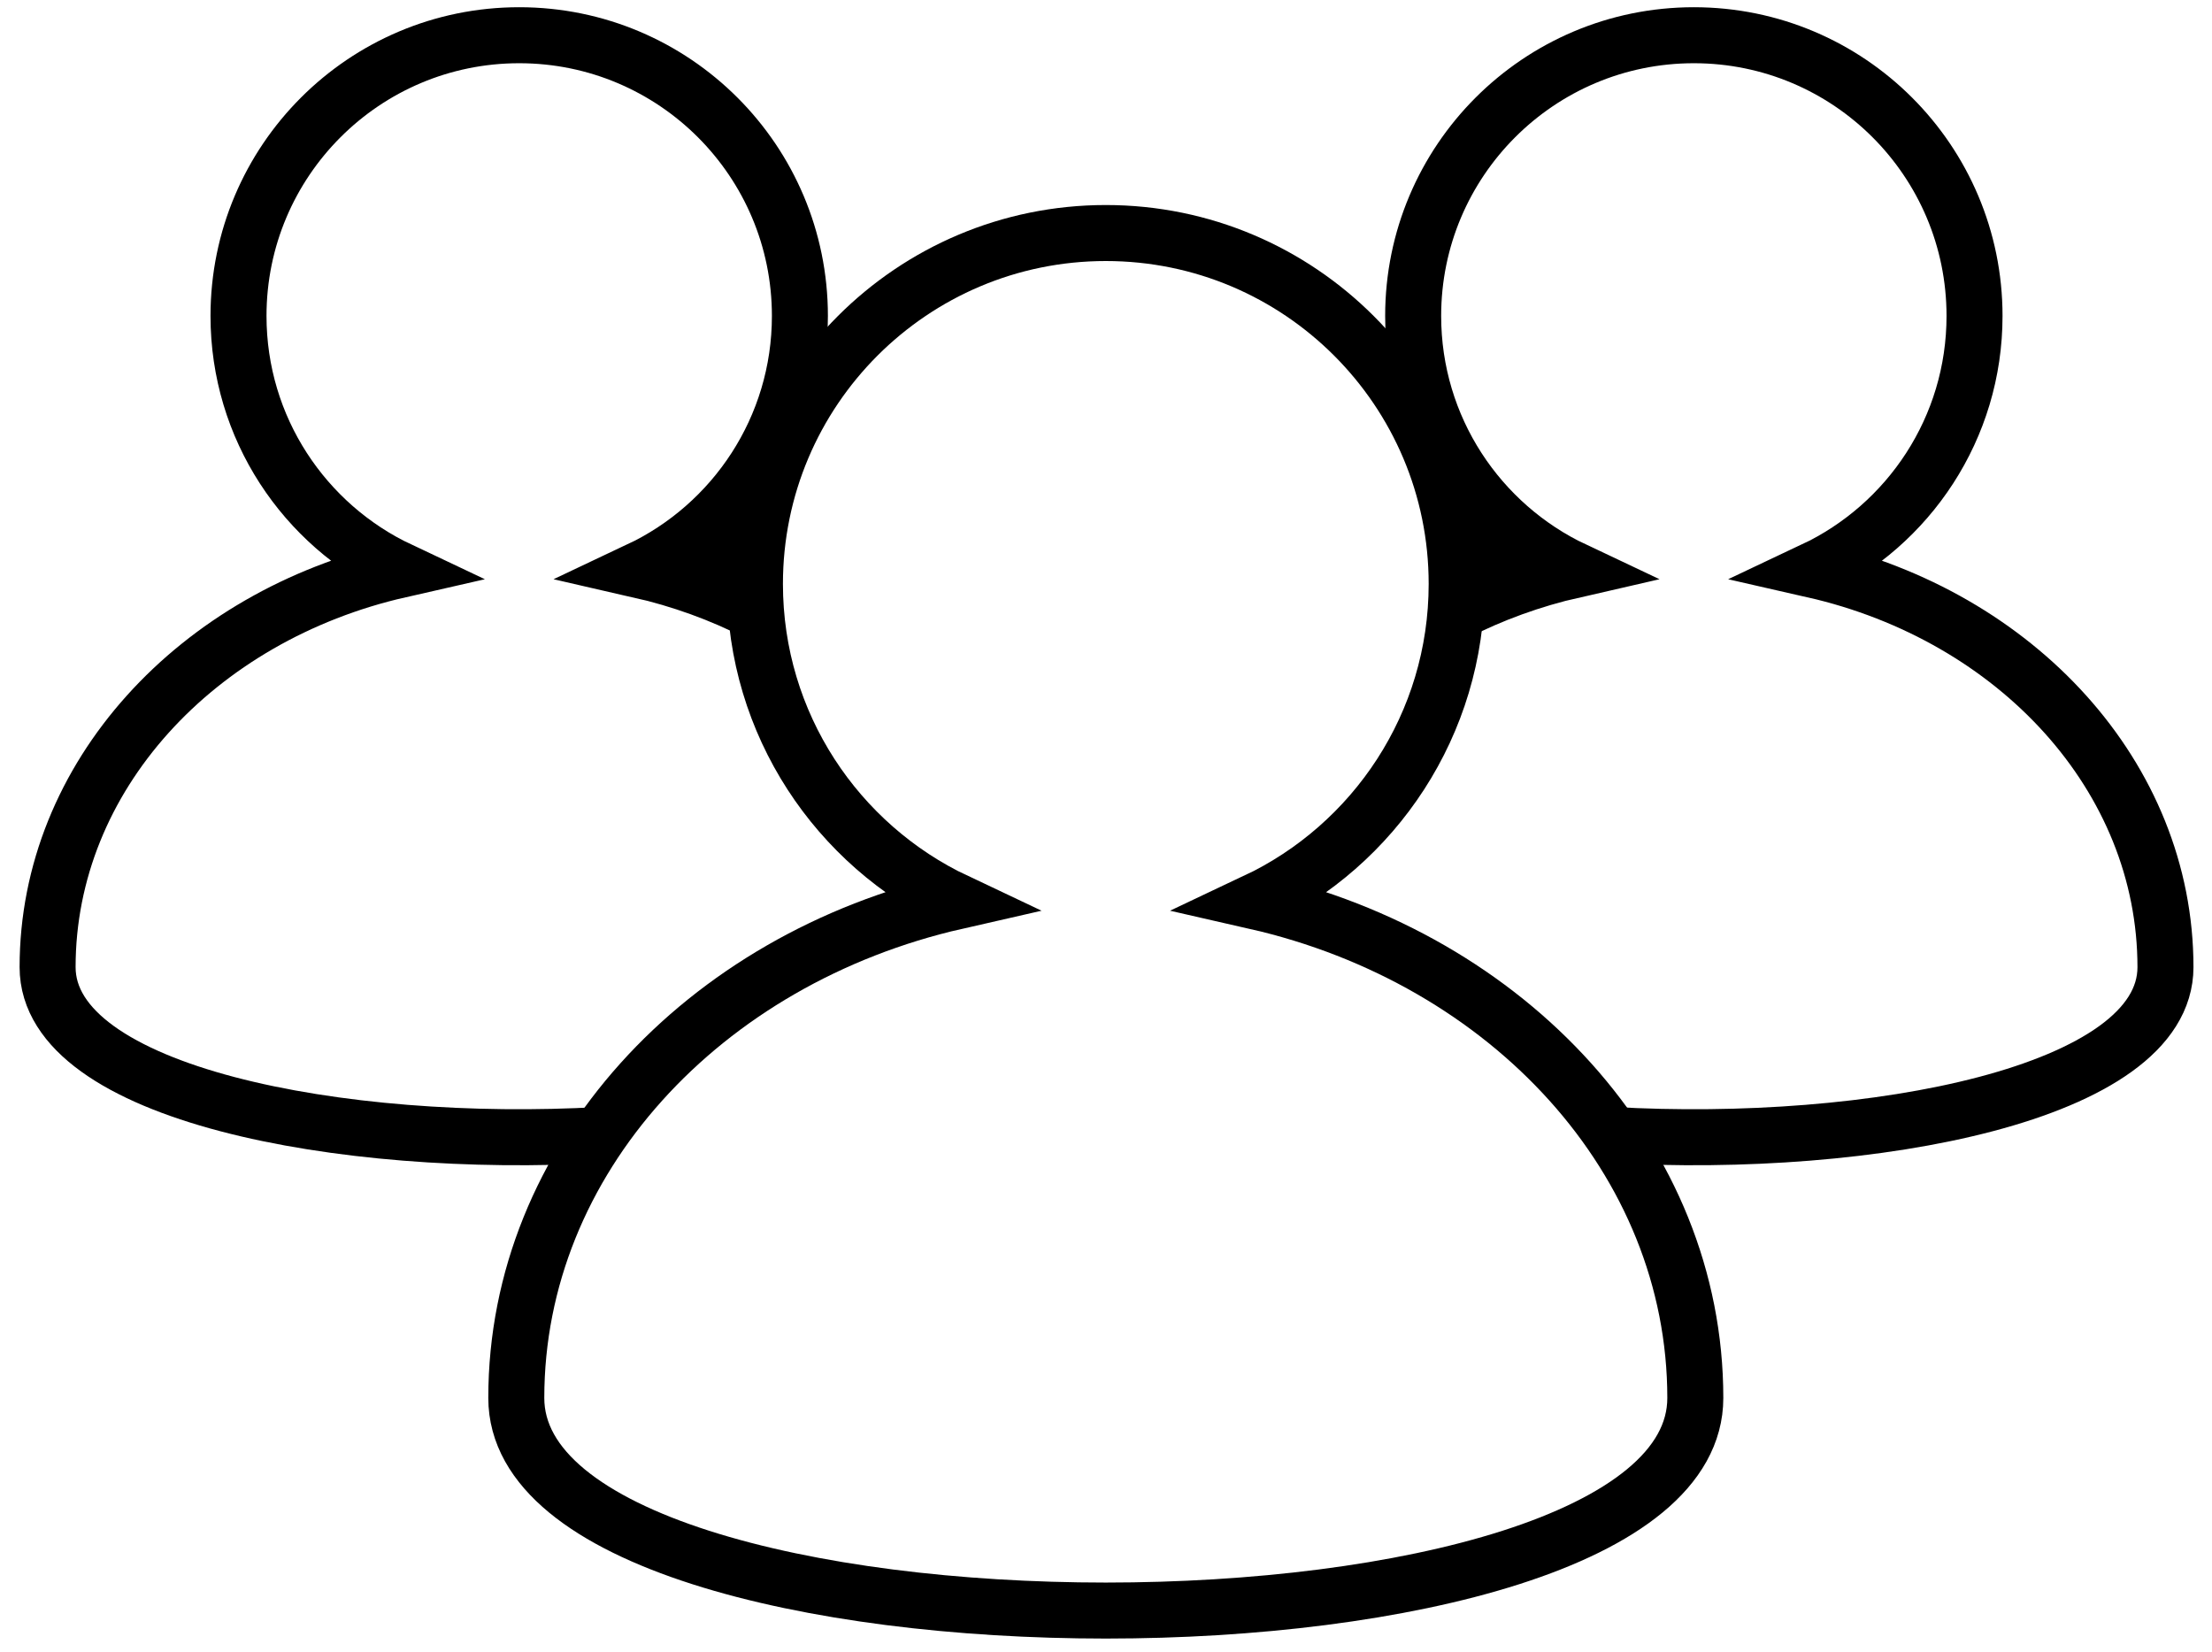 <svg xmlns="http://www.w3.org/2000/svg" xmlns:xlink="http://www.w3.org/1999/xlink" viewBox="0 0 79 59" version="1.1" x="0px" y="0px"><title>Users</title><desc>Created with Sketch.</desc><g stroke="none" stroke-width="1" fill="none" fill-rule="evenodd"><g transform="translate(-342, -48)"><g transform="translate(343, 49)"><path d="M43.834,31.192 C48.084,29.187 51.024,24.864 51.024,19.853 C51.024,12.933 45.414,7.322 38.493,7.322 C31.573,7.322 25.962,12.933 25.962,19.853 C25.962,24.864 28.903,29.187 33.152,31.192 C24.111,33.25 17.439,40.41 17.439,48.925 C17.439,59.048 59.547,59.048 59.547,48.925 C59.547,40.41 52.876,33.25 43.834,31.192 Z" stroke="#000000" stroke-width="2"></path><path d="M56.558,39.531 C65.835,40.059 76.338,38.062 76.338,33.54 C76.338,26.728 71.001,21 63.767,19.354 L63.767,19.354 C67.167,17.75 69.519,14.291 69.519,10.283 C69.519,4.746 65.031,0.258 59.495,0.258 C53.958,0.258 49.47,4.746 49.47,10.283 C49.47,14.291 51.822,17.75 55.222,19.354 C53.712,19.698 52.284,20.219 50.971,20.891" stroke="#000000" stroke-width="2"></path><rect fill="#000000" x="51" y="18" width="2" height="2"></rect><g transform="translate(14.3, 20) scale(-1, 1) translate(-14.3, -20) translate(0.3, 0)" stroke="#000000" stroke-width="2"><path d="M7.82,39.531 C17.097,40.059 27.6,38.062 27.6,33.54 C27.6,26.728 22.263,21 15.03,19.354 L15.03,19.354 C18.429,17.75 20.782,14.291 20.782,10.283 C20.782,4.746 16.293,0.258 10.757,0.258 C5.22,0.258 0.732,4.746 0.732,10.283 C0.732,14.291 3.084,17.75 6.484,19.354 C4.974,19.698 3.546,20.219 2.233,20.891"></path></g><rect fill="#000000" transform="translate(25, 19) scale(-1, 1) translate(-25, -19) " x="24" y="18" width="2" height="2"></rect></g></g></g></svg>